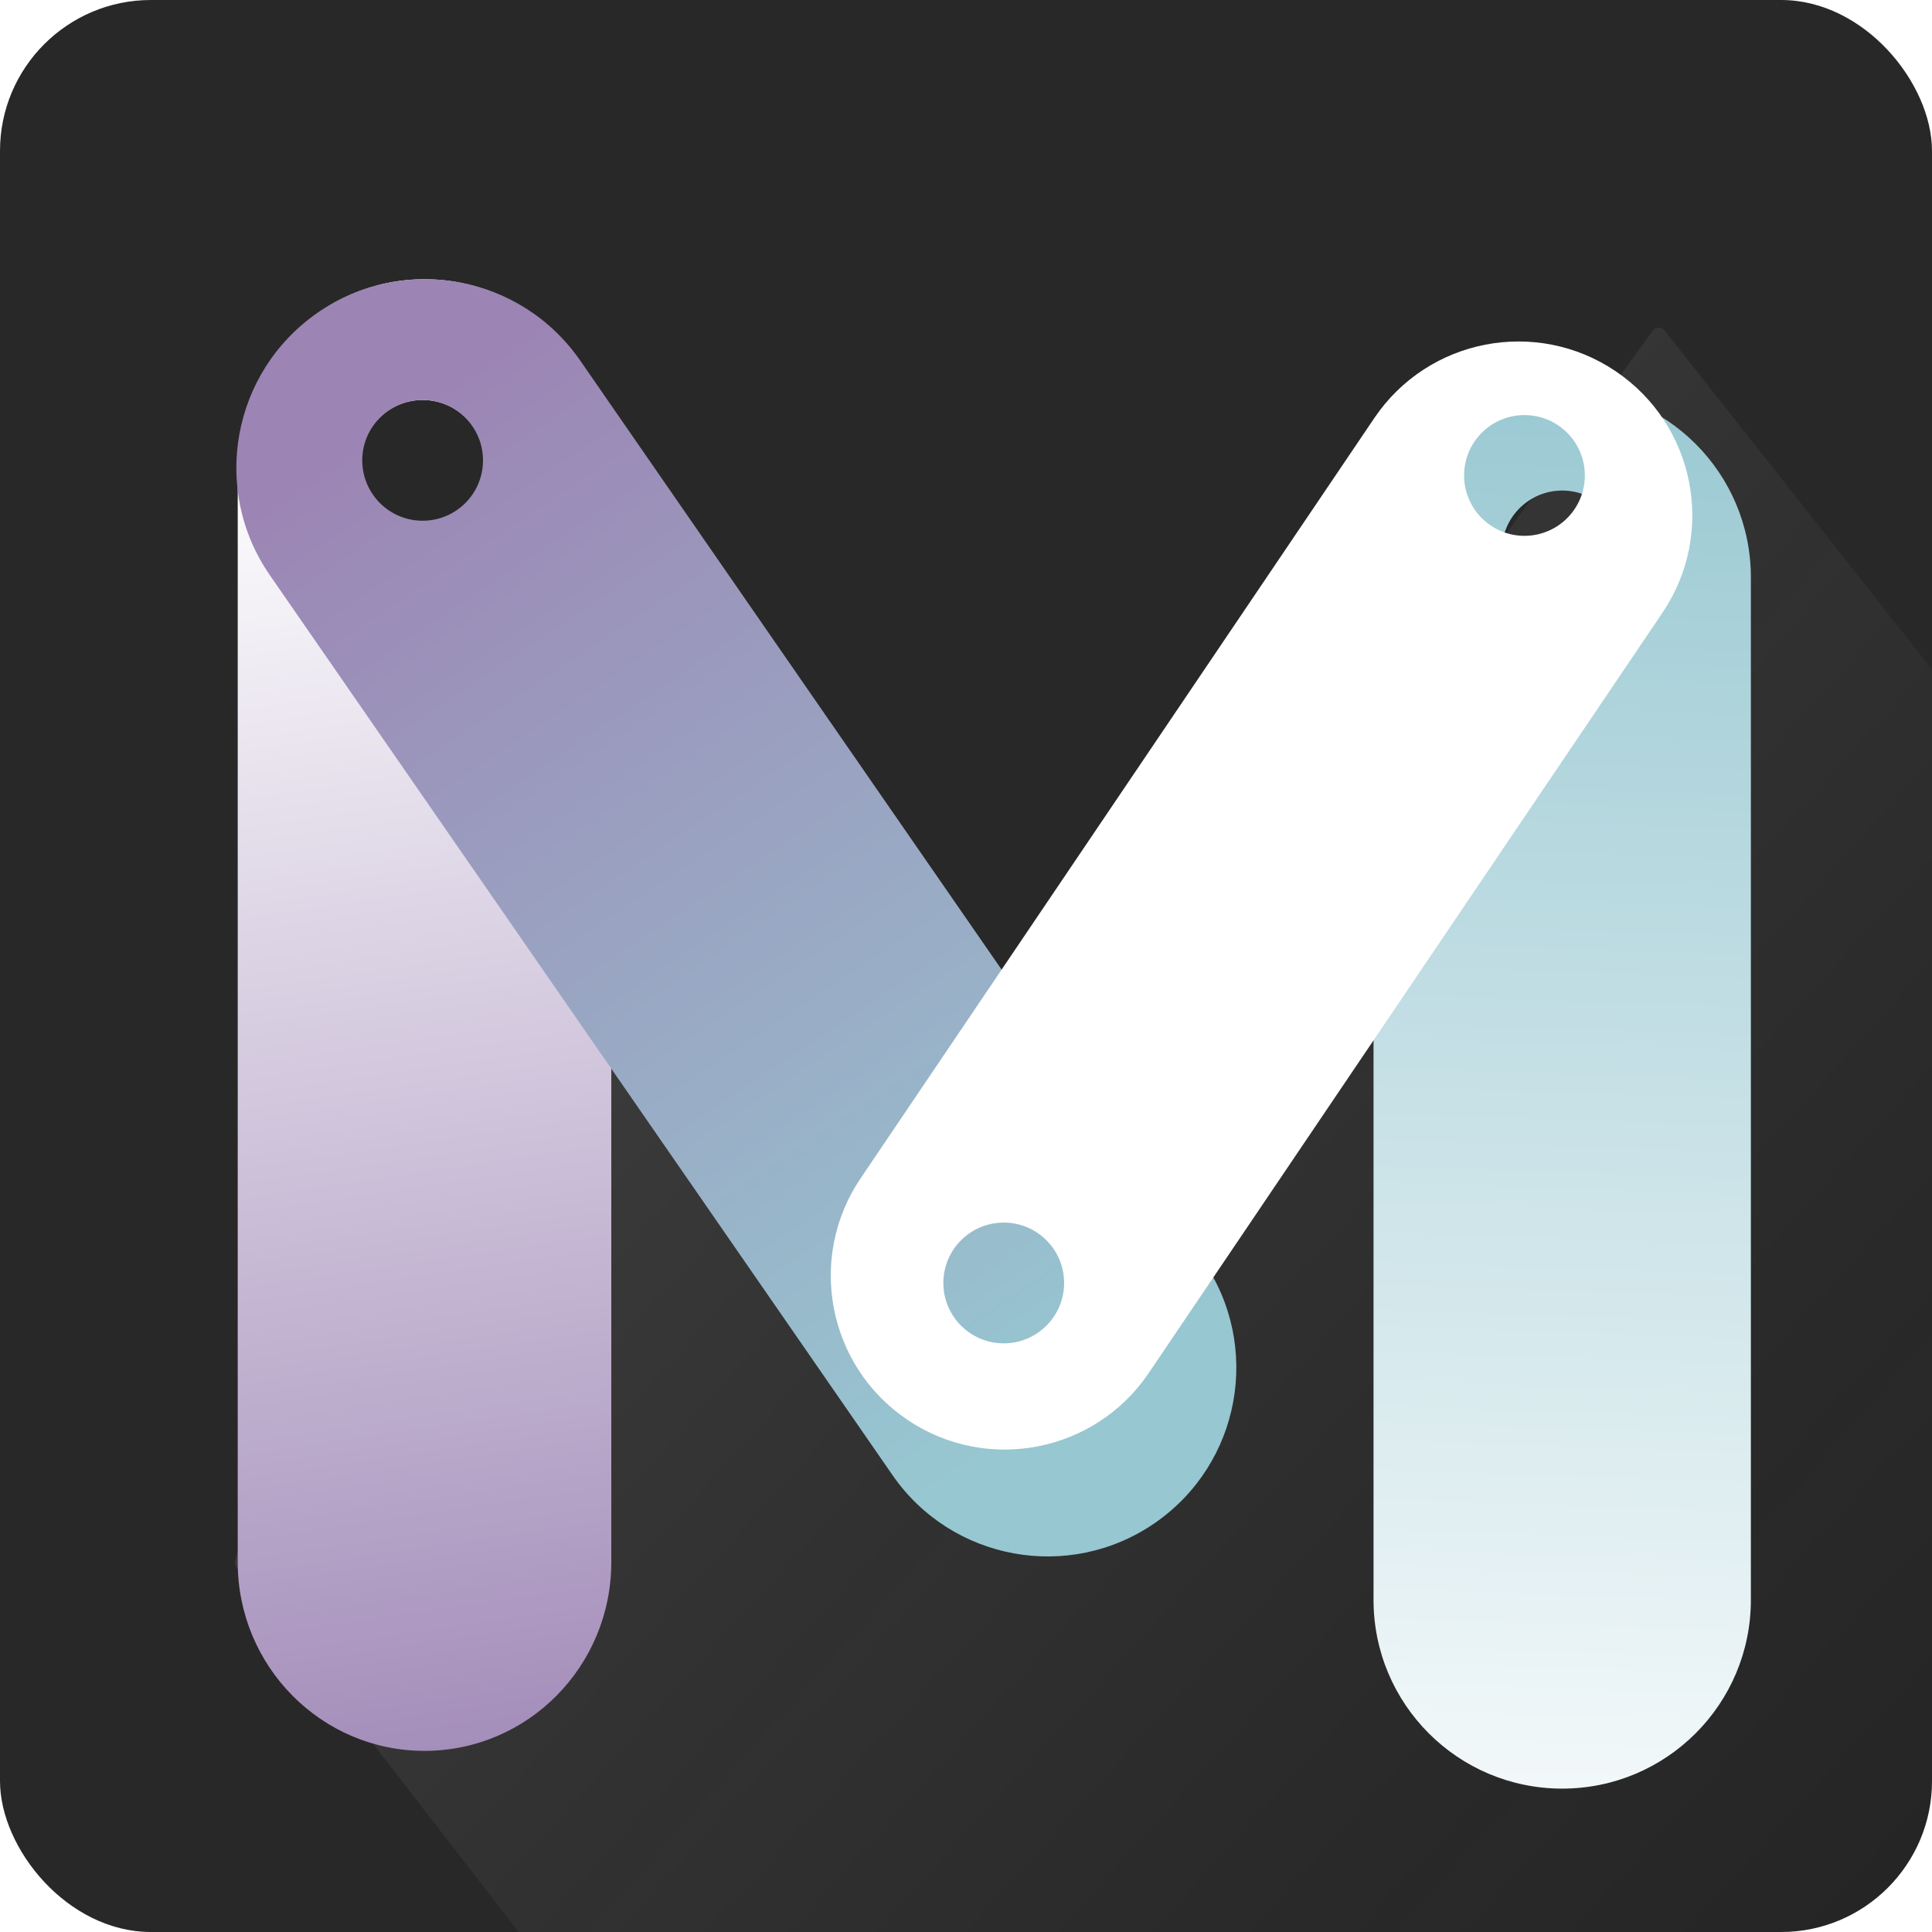 <svg width="512" height="512" viewBox="0 0 512 512" fill="none" xmlns="http://www.w3.org/2000/svg">
<g clip-path="url(#clip0_984_104)">
<rect width="512" height="512" rx="40" fill="#282828"/>
<path d="M128.021 190.816C128.457 189.341 130.325 188.889 131.386 190.002L262.338 327.258C263.202 328.164 264.676 328.062 265.408 327.047L437.949 87.651C438.726 86.573 440.319 86.539 441.142 87.582L671.834 380.022C672.489 380.853 672.385 382.049 671.596 382.753L298.1 716.072C297.235 716.844 295.897 716.721 295.187 715.804L62.626 415.309C62.233 414.801 62.108 414.135 62.289 413.519L128.021 190.816Z" fill="url(#paint0_linear_984_104)" fill-opacity="0.2"/>
<g filter="url(#filter0_d_984_104)">
<path fill-rule="evenodd" clip-rule="evenodd" d="M102.5 44C75.162 44 53 66.386 53 94V384C53 411.614 75.162 434 102.5 434C129.838 434 152 411.614 152 384V94C152 66.386 129.838 44 102.5 44ZM102.01 109C111.034 109 118.35 101.613 118.35 92.5C118.35 83.387 111.034 76 102.01 76C92.986 76 85.67 83.387 85.67 92.5C85.67 101.613 92.986 109 102.01 109Z" fill="url(#paint1_linear_984_104)"/>
</g>
<g filter="url(#filter1_d_984_104)">
<path fill-rule="evenodd" clip-rule="evenodd" d="M74.186 52.869C51.477 68.581 45.805 99.727 61.517 122.436L226.521 360.918C242.233 383.627 273.379 389.299 296.087 373.587C318.796 357.875 324.468 326.729 308.756 304.02L143.752 65.538C128.04 42.829 96.894 37.157 74.186 52.869ZM102 108C110.837 108 118 100.837 118 92C118 83.163 110.837 76 102 76C93.163 76 86 83.163 86 92C86 100.837 93.163 108 102 108Z" fill="url(#paint2_linear_984_104)"/>
</g>
<g filter="url(#filter2_d_984_104)">
<path fill-rule="evenodd" clip-rule="evenodd" d="M404 73C376.386 73 354 95.386 354 123V394C354 421.614 376.386 444 404 444C431.614 444 454 421.614 454 394V123C454 95.386 431.614 73 404 73ZM420 116C420 124.837 412.836 132 404 132C395.163 132 388 124.837 388 116C388 107.163 395.163 100 404 100C412.836 100 420 107.163 420 116Z" fill="url(#paint3_linear_984_104)"/>
</g>
<g filter="url(#filter3_d_984_104)">
<path fill-rule="evenodd" clip-rule="evenodd" d="M428.194 88.397C407.108 74.149 378.464 79.693 364.217 100.778L228.066 302.271C213.818 323.356 219.362 352 240.447 366.248C261.533 380.496 290.177 374.953 304.425 353.867L440.575 152.375C454.823 131.289 449.28 102.645 428.194 88.397ZM420 116C420 124.837 412.837 132 404 132C395.164 132 388 124.837 388 116C388 107.163 395.164 100 404 100C412.837 100 420 107.163 420 116ZM282 330C282 338.837 274.837 346 266 346C257.163 346 250 338.837 250 330C250 321.163 257.163 314 266 314C274.837 314 282 321.163 282 330Z" fill="white"/>
</g>
</g>
<defs>
<filter id="filter0_d_984_104" x="-7" y="4" width="239" height="530" filterUnits="userSpaceOnUse" color-interpolation-filters="sRGB">
<feFlood flood-opacity="0" result="BackgroundImageFix"/>
<feColorMatrix in="SourceAlpha" type="matrix" values="0 0 0 0 0 0 0 0 0 0 0 0 0 0 0 0 0 0 127 0" result="hardAlpha"/>
<feOffset dx="10" dy="30"/>
<feGaussianBlur stdDeviation="35"/>
<feComposite in2="hardAlpha" operator="out"/>
<feColorMatrix type="matrix" values="0 0 0 0 0 0 0 0 0 0 0 0 0 0 0 0 0 0 0.45 0"/>
<feBlend mode="normal" in2="BackgroundImageFix" result="effect1_dropShadow_984_104"/>
<feBlend mode="normal" in="SourceGraphic" in2="effect1_dropShadow_984_104" result="shape"/>
</filter>
<filter id="filter1_d_984_104" x="-7.37" y="3.982" width="405.013" height="478.491" filterUnits="userSpaceOnUse" color-interpolation-filters="sRGB">
<feFlood flood-opacity="0" result="BackgroundImageFix"/>
<feColorMatrix in="SourceAlpha" type="matrix" values="0 0 0 0 0 0 0 0 0 0 0 0 0 0 0 0 0 0 127 0" result="hardAlpha"/>
<feOffset dx="10" dy="30"/>
<feGaussianBlur stdDeviation="35"/>
<feComposite in2="hardAlpha" operator="out"/>
<feColorMatrix type="matrix" values="0 0 0 0 0 0 0 0 0 0 0 0 0 0 0 0 0 0 0.45 0"/>
<feBlend mode="normal" in2="BackgroundImageFix" result="effect1_dropShadow_984_104"/>
<feBlend mode="normal" in="SourceGraphic" in2="effect1_dropShadow_984_104" result="shape"/>
</filter>
<filter id="filter2_d_984_104" x="294" y="33" width="240" height="511" filterUnits="userSpaceOnUse" color-interpolation-filters="sRGB">
<feFlood flood-opacity="0" result="BackgroundImageFix"/>
<feColorMatrix in="SourceAlpha" type="matrix" values="0 0 0 0 0 0 0 0 0 0 0 0 0 0 0 0 0 0 127 0" result="hardAlpha"/>
<feOffset dx="10" dy="30"/>
<feGaussianBlur stdDeviation="35"/>
<feComposite in2="hardAlpha" operator="out"/>
<feColorMatrix type="matrix" values="0 0 0 0 0 0 0 0 0 0 0 0 0 0 0 0 0 0 0.45 0"/>
<feBlend mode="normal" in2="BackgroundImageFix" result="effect1_dropShadow_984_104"/>
<feBlend mode="normal" in="SourceGraphic" in2="effect1_dropShadow_984_104" result="shape"/>
</filter>
<filter id="filter3_d_984_104" x="190.163" y="60.494" width="288.316" height="353.658" filterUnits="userSpaceOnUse" color-interpolation-filters="sRGB">
<feFlood flood-opacity="0" result="BackgroundImageFix"/>
<feColorMatrix in="SourceAlpha" type="matrix" values="0 0 0 0 0 0 0 0 0 0 0 0 0 0 0 0 0 0 127 0" result="hardAlpha"/>
<feOffset dy="10"/>
<feGaussianBlur stdDeviation="15"/>
<feComposite in2="hardAlpha" operator="out"/>
<feColorMatrix type="matrix" values="0 0 0 0 0 0 0 0 0 0 0 0 0 0 0 0 0 0 0.15 0"/>
<feBlend mode="normal" in2="BackgroundImageFix" result="effect1_dropShadow_984_104"/>
<feBlend mode="normal" in="SourceGraphic" in2="effect1_dropShadow_984_104" result="shape"/>
</filter>
<linearGradient id="paint0_linear_984_104" x1="131" y1="158.5" x2="547" y2="533" gradientUnits="userSpaceOnUse">
<stop stop-color="#A8A8A8"/>
<stop offset="1" stop-opacity="0.59"/>
</linearGradient>
<linearGradient id="paint1_linear_984_104" x1="87.65" y1="80.5" x2="143.687" y2="460.839" gradientUnits="userSpaceOnUse">
<stop stop-color="white"/>
<stop offset="1" stop-color="#9C84B4"/>
</linearGradient>
<linearGradient id="paint2_linear_984_104" x1="271.603" y1="342.754" x2="93.419" y2="76.522" gradientUnits="userSpaceOnUse">
<stop stop-color="#97C7D1"/>
<stop offset="1" stop-color="#9C84B4"/>
</linearGradient>
<linearGradient id="paint3_linear_984_104" x1="411.502" y1="58.5" x2="396.214" y2="498.577" gradientUnits="userSpaceOnUse">
<stop stop-color="#97C7D1"/>
<stop offset="1" stop-color="white"/>
</linearGradient>
<clipPath id="clip0_984_104">
<rect width="512" height="512" rx="40" fill="white"/>
</clipPath>
</defs>
</svg>
